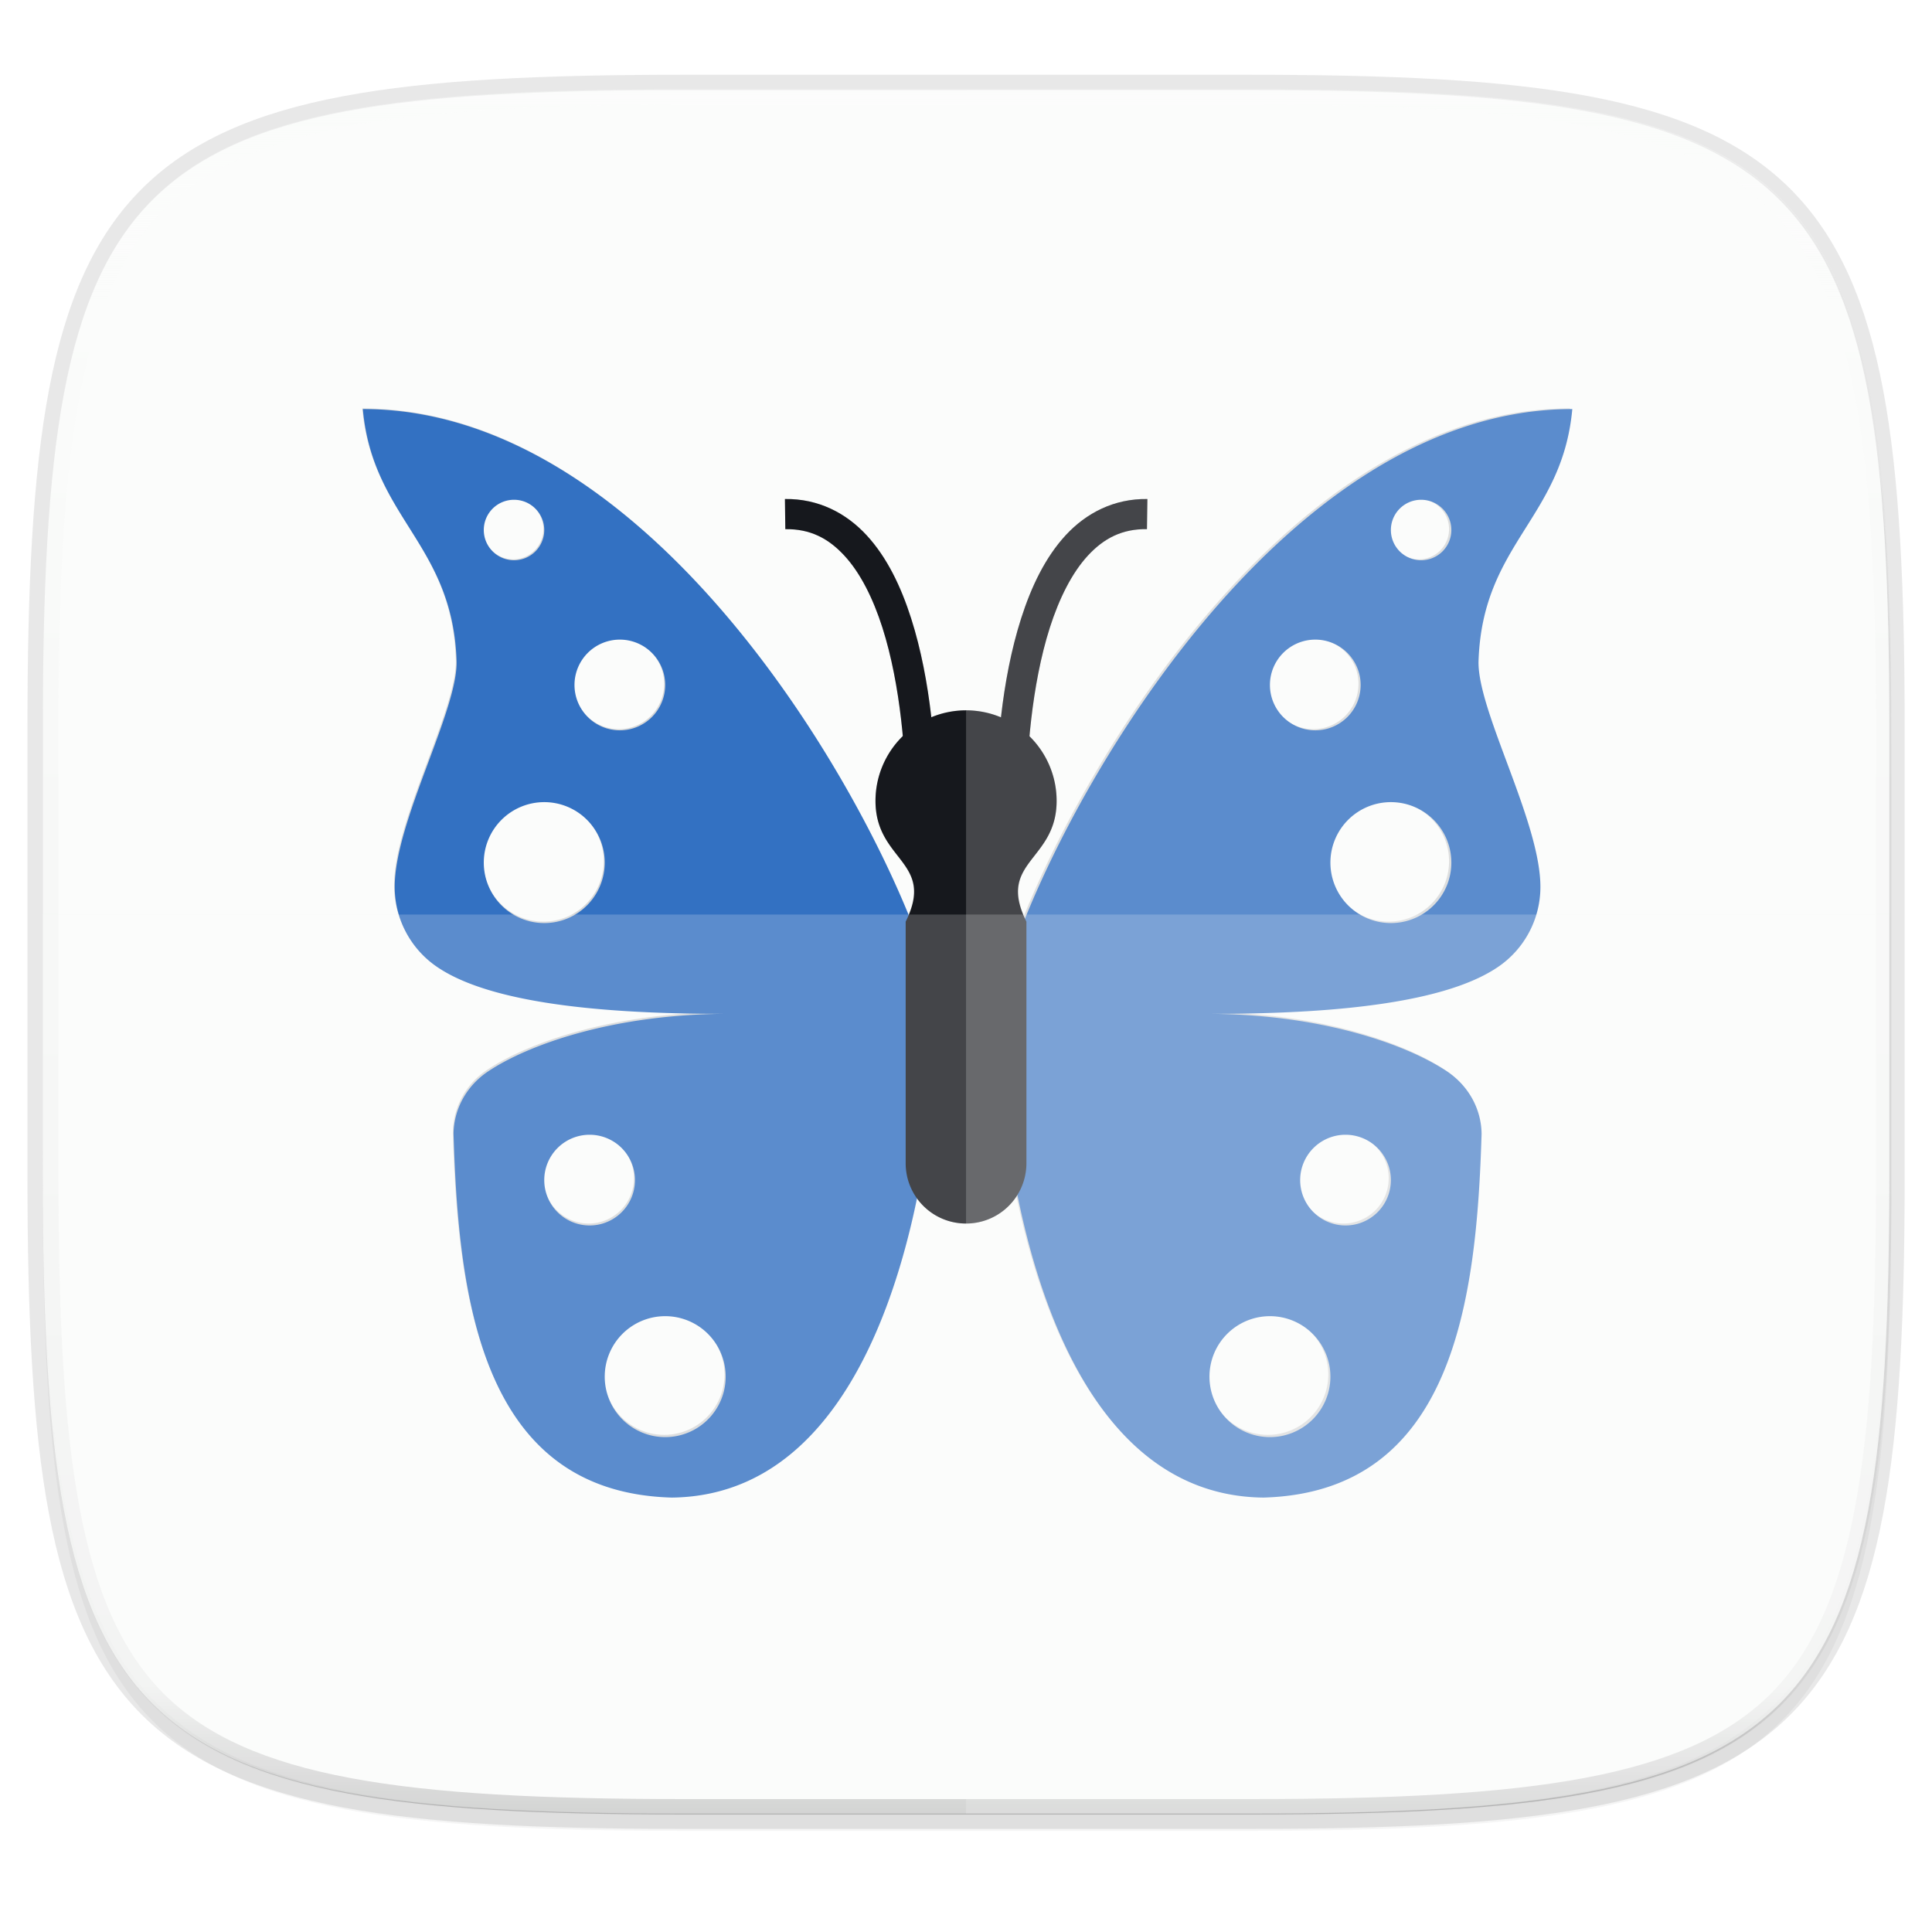 <svg xmlns="http://www.w3.org/2000/svg" xmlns:xlink="http://www.w3.org/1999/xlink" width="256" height="256" viewBox="0 0 67.73 67.73">
    <defs>
        <linearGradient id="a" x1="24.065" x2="24.065" y1="41.806" y2="5.466" gradientTransform="matrix(4 0 0 4 32 30.116)" gradientUnits="userSpaceOnUse" spreadMethod="pad">
            <stop offset="0" stop-color="#3371C2"/>
            <stop offset="1" stop-color="#3371C2"/>
        </linearGradient>
        <linearGradient id="f" x1="296" x2="296" y1="-212" y2="236" gradientUnits="userSpaceOnUse">
            <stop offset="0" stop-color="#FBFCFB"/>
            <stop offset=".125" stop-color="#FBFCFB" stop-opacity=".098"/>
            <stop offset=".925" stop-opacity=".098"/>
            <stop offset="1" stop-opacity=".498"/>
        </linearGradient>
        <clipPath id="e">
            <path d="M361.938-212C507.235-212 528-191.287 528-46.125v116.25C528 215.286 507.235 236 361.937 236H214.063C68.766 236 48 215.286 48 70.125v-116.25C48-191.287 68.765-212 214.063-212z" fill="#C677DD"/>
        </clipPath>
        <linearGradient id="d" x1="88" x2="256" y1="28" y2="284" gradientTransform="matrix(.27 0 0 .27 -7.129 220.56)" gradientUnits="userSpaceOnUse">
            <stop offset="0" stop-color="#FBFCFB"/>
            <stop offset="1" stop-color="#FBFCFB"/>
        </linearGradient>
        <filter id="c" width="1.023" height="1.025" x="-.01" y="-.01" color-interpolation-filters="sRGB">
            <feGaussianBlur stdDeviation="1.16"/>
        </filter>
        <filter id="b" width="1.046" height="1.05" x="-.02" y="-.03" color-interpolation-filters="sRGB">
            <feGaussianBlur stdDeviation="2.32"/>
        </filter>
        <linearGradient id="h" x1="24.065" x2="24.065" y1="41.806" y2="5.466" gradientTransform="matrix(4 0 0 4 32 30.116)" gradientUnits="userSpaceOnUse" xlink:href="#a">
            <stop offset="0" stop-color="#3371C2"/>
            <stop offset="1" stop-color="#3371C2"/>
        </linearGradient>
        <filter id="g" width="1.091" height="1.101" x="-.05" y="-.05" color-interpolation-filters="sRGB">
            <feGaussianBlur stdDeviation=".804"/>
        </filter>
    </defs>
    <path d="M162.537 5.568c72.648 0 83.031 10.357 83.031 82.938v58.125c0 72.58-10.383 82.937-83.031 82.937H88.599c-72.648 0-83.031-10.357-83.031-82.937V88.506c0-72.581 10.383-82.938 83.031-82.938z" transform="matrix(.27 0 0 .27 0 2.199)" opacity=".2" filter="url(#b)"/>
    <path d="M43.837 3.161c19.594 0 22.395 2.793 22.395 22.369v15.677c0 19.575-2.8 22.369-22.395 22.369H23.896c-19.594 0-22.394-2.794-22.394-22.37V25.53c0-19.576 2.8-22.369 22.394-22.369z" opacity=".1" fill="none" stroke="#16181D" stroke-width="1.079" stroke-linecap="round" stroke-linejoin="round"/>
    <path d="M162.537 3.568c72.648 0 83.031 10.357 83.031 82.938v58.125c0 72.58-10.383 82.937-83.031 82.937H88.599c-72.648 0-83.031-10.357-83.031-82.937V86.506c0-72.581 10.383-82.938 83.031-82.938z" transform="matrix(.27 0 0 .27 0 2.199)" opacity=".1" filter="url(#c)"/>
    <path d="M43.837 232.428c19.594 0 22.395 2.793 22.395 22.369v15.676c0 19.576-2.8 22.37-22.395 22.37H23.896c-19.594 0-22.394-2.794-22.394-22.37v-15.676c0-19.576 2.8-22.37 22.394-22.37z" fill="url(#d)" transform="translate(0 -229.267)"/>
    <path style="font-variation-settings:normal;inline-size:0" d="M214.063-216c-72.84 0-115.523 4.883-140.344 29.672C48.898-161.538 44-118.897 44-46.125v116.25c0 72.771 4.898 115.414 29.719 140.203C98.539 235.118 141.224 240 214.063 240h147.875c72.838 0 115.522-4.883 140.343-29.672C527.102 185.538 532 142.896 532 70.125v-116.25c0-72.772-4.898-115.414-29.719-140.203C477.461-211.118 434.776-216 361.937-216zm0 8h147.875c72.458 0 112.805 5.474 134.69 27.332C518.516-158.81 524-118.515 524-46.125v116.25c0 72.39-5.485 112.685-27.371 134.543C474.743 226.526 434.396 232 361.938 232H214.063c-72.46 0-112.806-5.474-134.692-27.332C57.485 182.81 52 142.515 52 70.125v-116.25c0-72.39 5.485-112.685 27.371-134.543C101.257-202.526 141.604-208 214.063-208z" clip-path="url(#e)" transform="matrix(.135 0 0 .135 -4.971 31.75)" opacity=".4" fill="url(#f)"/>
    <path d="M12.7 243.585c.347 3.819 3.13 4.703 3.28 8.782.08 1.724-2.187 5.684-2.164 7.976a3.386 3.386 0 0 0 1.435 2.734c1.693 1.192 5.247 1.675 9.988 1.675h.283c-4.003 0-7.005 1.062-8.436 2.015a2.668 2.668 0 0 0-1.21 2.187c.174 5.811.981 12.55 7.64 12.73 5.147-.057 7.543-5.45 8.58-10.479a2.11 2.11 0 0 0 1.77.955 2.11 2.11 0 0 0 1.77-.955c1.039 5.03 3.434 10.422 8.58 10.48 6.66-.181 7.467-6.92 7.642-12.731a2.668 2.668 0 0 0-1.21-2.187c-1.431-.953-4.433-2.015-8.437-2.015h.284c4.74 0 8.294-.483 9.988-1.675a3.385 3.385 0 0 0 1.434-2.734c.023-2.292-2.244-6.252-2.164-7.976.151-4.08 2.933-4.963 3.28-8.782-9.366 0-16.61 11.548-19.137 17.792-.823-1.913 1.146-1.988 1.146-4.034 0-.886-.364-1.687-.95-2.263.113-1.24.328-2.608.714-3.815.325-1.016.77-1.91 1.33-2.518.56-.607 1.201-.942 2.073-.93l.016-1.056c-1.172-.017-2.15.493-2.866 1.27-.716.776-1.206 1.803-1.56 2.911-.36 1.125-.579 2.337-.708 3.472a3.165 3.165 0 0 0-2.442-.003c-.13-1.134-.348-2.345-.708-3.469-.354-1.108-.844-2.135-1.56-2.912-.717-.776-1.692-1.286-2.864-1.27l.014 1.058c.872-.013 1.513.322 2.072.93.56.606 1.005 1.5 1.33 2.517.386 1.205.602 2.57.715 3.809a3.165 3.165 0 0 0-.956 2.27c0 2.045 1.968 2.12 1.145 4.033-2.526-6.244-9.771-17.792-19.137-17.792zm5.292 3.175a1.058 1.058 0 0 1 1.058 1.058 1.058 1.058 0 0 1-1.058 1.058 1.058 1.058 0 0 1-1.058-1.058 1.058 1.058 0 0 1 1.058-1.058zm31.75 0a1.058 1.058 0 0 1 1.058 1.058 1.058 1.058 0 0 1-1.058 1.058 1.058 1.058 0 0 1-1.058-1.058 1.058 1.058 0 0 1 1.058-1.058zm-28.046 4.894a1.587 1.587 0 0 1 1.587 1.588 1.587 1.587 0 0 1-1.587 1.587 1.587 1.587 0 0 1-1.588-1.587 1.587 1.587 0 0 1 1.588-1.588zm24.341 0a1.587 1.587 0 0 1 1.588 1.588 1.587 1.587 0 0 1-1.588 1.587 1.587 1.587 0 0 1-1.587-1.587 1.587 1.587 0 0 1 1.587-1.588zm-26.987 5.69a2.117 2.117 0 0 1 2.117 2.116 2.117 2.117 0 0 1-2.117 2.116 2.117 2.117 0 0 1-2.116-2.116 2.117 2.117 0 0 1 2.116-2.117zm29.634 0a2.117 2.117 0 0 1 2.116 2.116 2.117 2.117 0 0 1-2.116 2.116 2.117 2.117 0 0 1-2.118-2.116 2.117 2.117 0 0 1 2.118-2.117zm-28.046 11.641a1.587 1.587 0 0 1 1.587 1.588 1.587 1.587 0 0 1-1.587 1.587 1.587 1.587 0 0 1-1.588-1.587 1.587 1.587 0 0 1 1.588-1.588zm26.458 0a1.587 1.587 0 0 1 1.588 1.588 1.587 1.587 0 0 1-1.588 1.587 1.587 1.587 0 0 1-1.588-1.587 1.587 1.587 0 0 1 1.588-1.588zm-23.813 6.35a2.117 2.117 0 0 1 2.117 2.117 2.117 2.117 0 0 1-2.117 2.117 2.117 2.117 0 0 1-2.116-2.117 2.117 2.117 0 0 1 2.116-2.117zm21.167 0a2.117 2.117 0 0 1 2.116 2.117 2.117 2.117 0 0 1-2.116 2.117 2.117 2.117 0 0 1-2.117-2.117 2.117 2.117 0 0 1 2.117-2.117z" opacity=".4" fill="#16181D" filter="url(#g)" transform="translate(0 -229.267)"/>
    <path d="M48 54.117c1.311 14.434 11.827 17.773 12.398 33.194.304 6.512-8.267 21.482-8.18 30.142a12.798 12.798 0 0 0 5.423 10.336c6.401 4.505 19.834 6.328 37.75 6.328h1.07c-15.13 0-26.476 4.014-31.883 7.615-2.853 1.902-4.541 4.985-4.578 8.266.662 21.964 3.714 47.434 28.883 48.117 28.965-.325 34.892-45.371 35.117-63.998-.361-12.544-32-80-76-80zm160 0c-44 0-75.639 67.456-76 80 .225 18.627 6.152 63.673 35.117 63.998 25.17-.683 28.221-26.153 28.883-48.117-.036-3.28-1.725-6.364-4.578-8.266-5.407-3.6-16.753-7.615-31.883-7.615h1.07c17.915 0 31.349-1.823 37.75-6.328a12.796 12.796 0 0 0 5.422-10.336c.088-8.66-8.483-23.63-8.18-30.142.572-15.42 11.088-18.76 12.399-33.194zM68 66.115a4 4 0 0 1 4 4 4 4 0 0 1-4 4 4 4 0 0 1-4-4 4 4 0 0 1 4-4zm120 0a4 4 0 0 1 4 4 4 4 0 0 1-4 4 4 4 0 0 1-4-4 4 4 0 0 1 4-4zm-106 18.5a6 6 0 0 1 6 6 6 6 0 0 1-6 6 6 6 0 0 1-6-6 6 6 0 0 1 6-6zm92 0a6 6 0 0 1 6 6 6 6 0 0 1-6 6 6 6 0 0 1-6-6 6 6 0 0 1 6-6zm-102 21.5a8 8 0 0 1 8 8 8 8 0 0 1-8 8 8 8 0 0 1-8-8 8 8 0 0 1 8-8zm112 0a8 8 0 0 1 8 8 8 8 0 0 1-8 8 8 8 0 0 1-8-8 8 8 0 0 1 8-8zM78 150.117a6 6 0 0 1 6 6 6 6 0 0 1-6 6 6 6 0 0 1-6-6 6 6 0 0 1 6-6zm100 0a6 6 0 0 1 6 6 6 6 0 0 1-6 6 6 6 0 0 1-6-6 6 6 0 0 1 6-6zm-90 24a8 8 0 0 1 8 8 8 8 0 0 1-8 8 8 8 0 0 1-8-8 8 8 0 0 1 8-8zm80 0a8 8 0 0 1 8 8 8 8 0 0 1-8 8 8 8 0 0 1-8-8 8 8 0 0 1 8-8z" transform="scale(.265)" fill="url(#h)"/>
    <path d="M40.224 17.494c-1.171-.017-2.148.493-2.865 1.27-.716.776-1.206 1.804-1.56 2.912-.71 2.215-.873 4.775-.873 6.4h1.058c0-1.55.172-4.046.822-6.078.326-1.016.77-1.91 1.33-2.518.56-.607 1.2-.942 2.073-.93zM27.517 17.494l.014 1.057c.872-.013 1.512.322 2.072.93.56.606 1.005 1.5 1.33 2.517.65 2.032.825 4.528.825 6.078h1.058c0-1.625-.166-4.185-.875-6.4-.354-1.108-.844-2.136-1.56-2.912-.717-.777-1.692-1.287-2.864-1.27z" fill="#16181D"/>
    <path d="M33.867 24.902a3.175 3.175 0 0 0-3.175 3.175c0 2.116 2.116 2.116 1.058 4.233v8.467c0 1.172.944 2.116 2.117 2.116a2.112 2.112 0 0 0 2.116-2.116V32.31c-1.058-2.117 1.059-2.117 1.059-4.233a3.175 3.175 0 0 0-3.175-3.175z" fill="#16181D"/>
    <path d="M33.867 3.161v60.415h9.97c19.594 0 22.395-2.794 22.395-22.37V25.53c0-19.576-2.8-22.369-22.395-22.369z" opacity=".2" fill="#FBFCFB"/>
    <path d="M23.896 63.576c-19.594 0-22.394-2.915-22.394-23.337V32.06h64.73v8.178c0 20.422-2.8 23.337-22.395 23.337z" opacity=".2" fill="#FBFCFB"/>
</svg>
